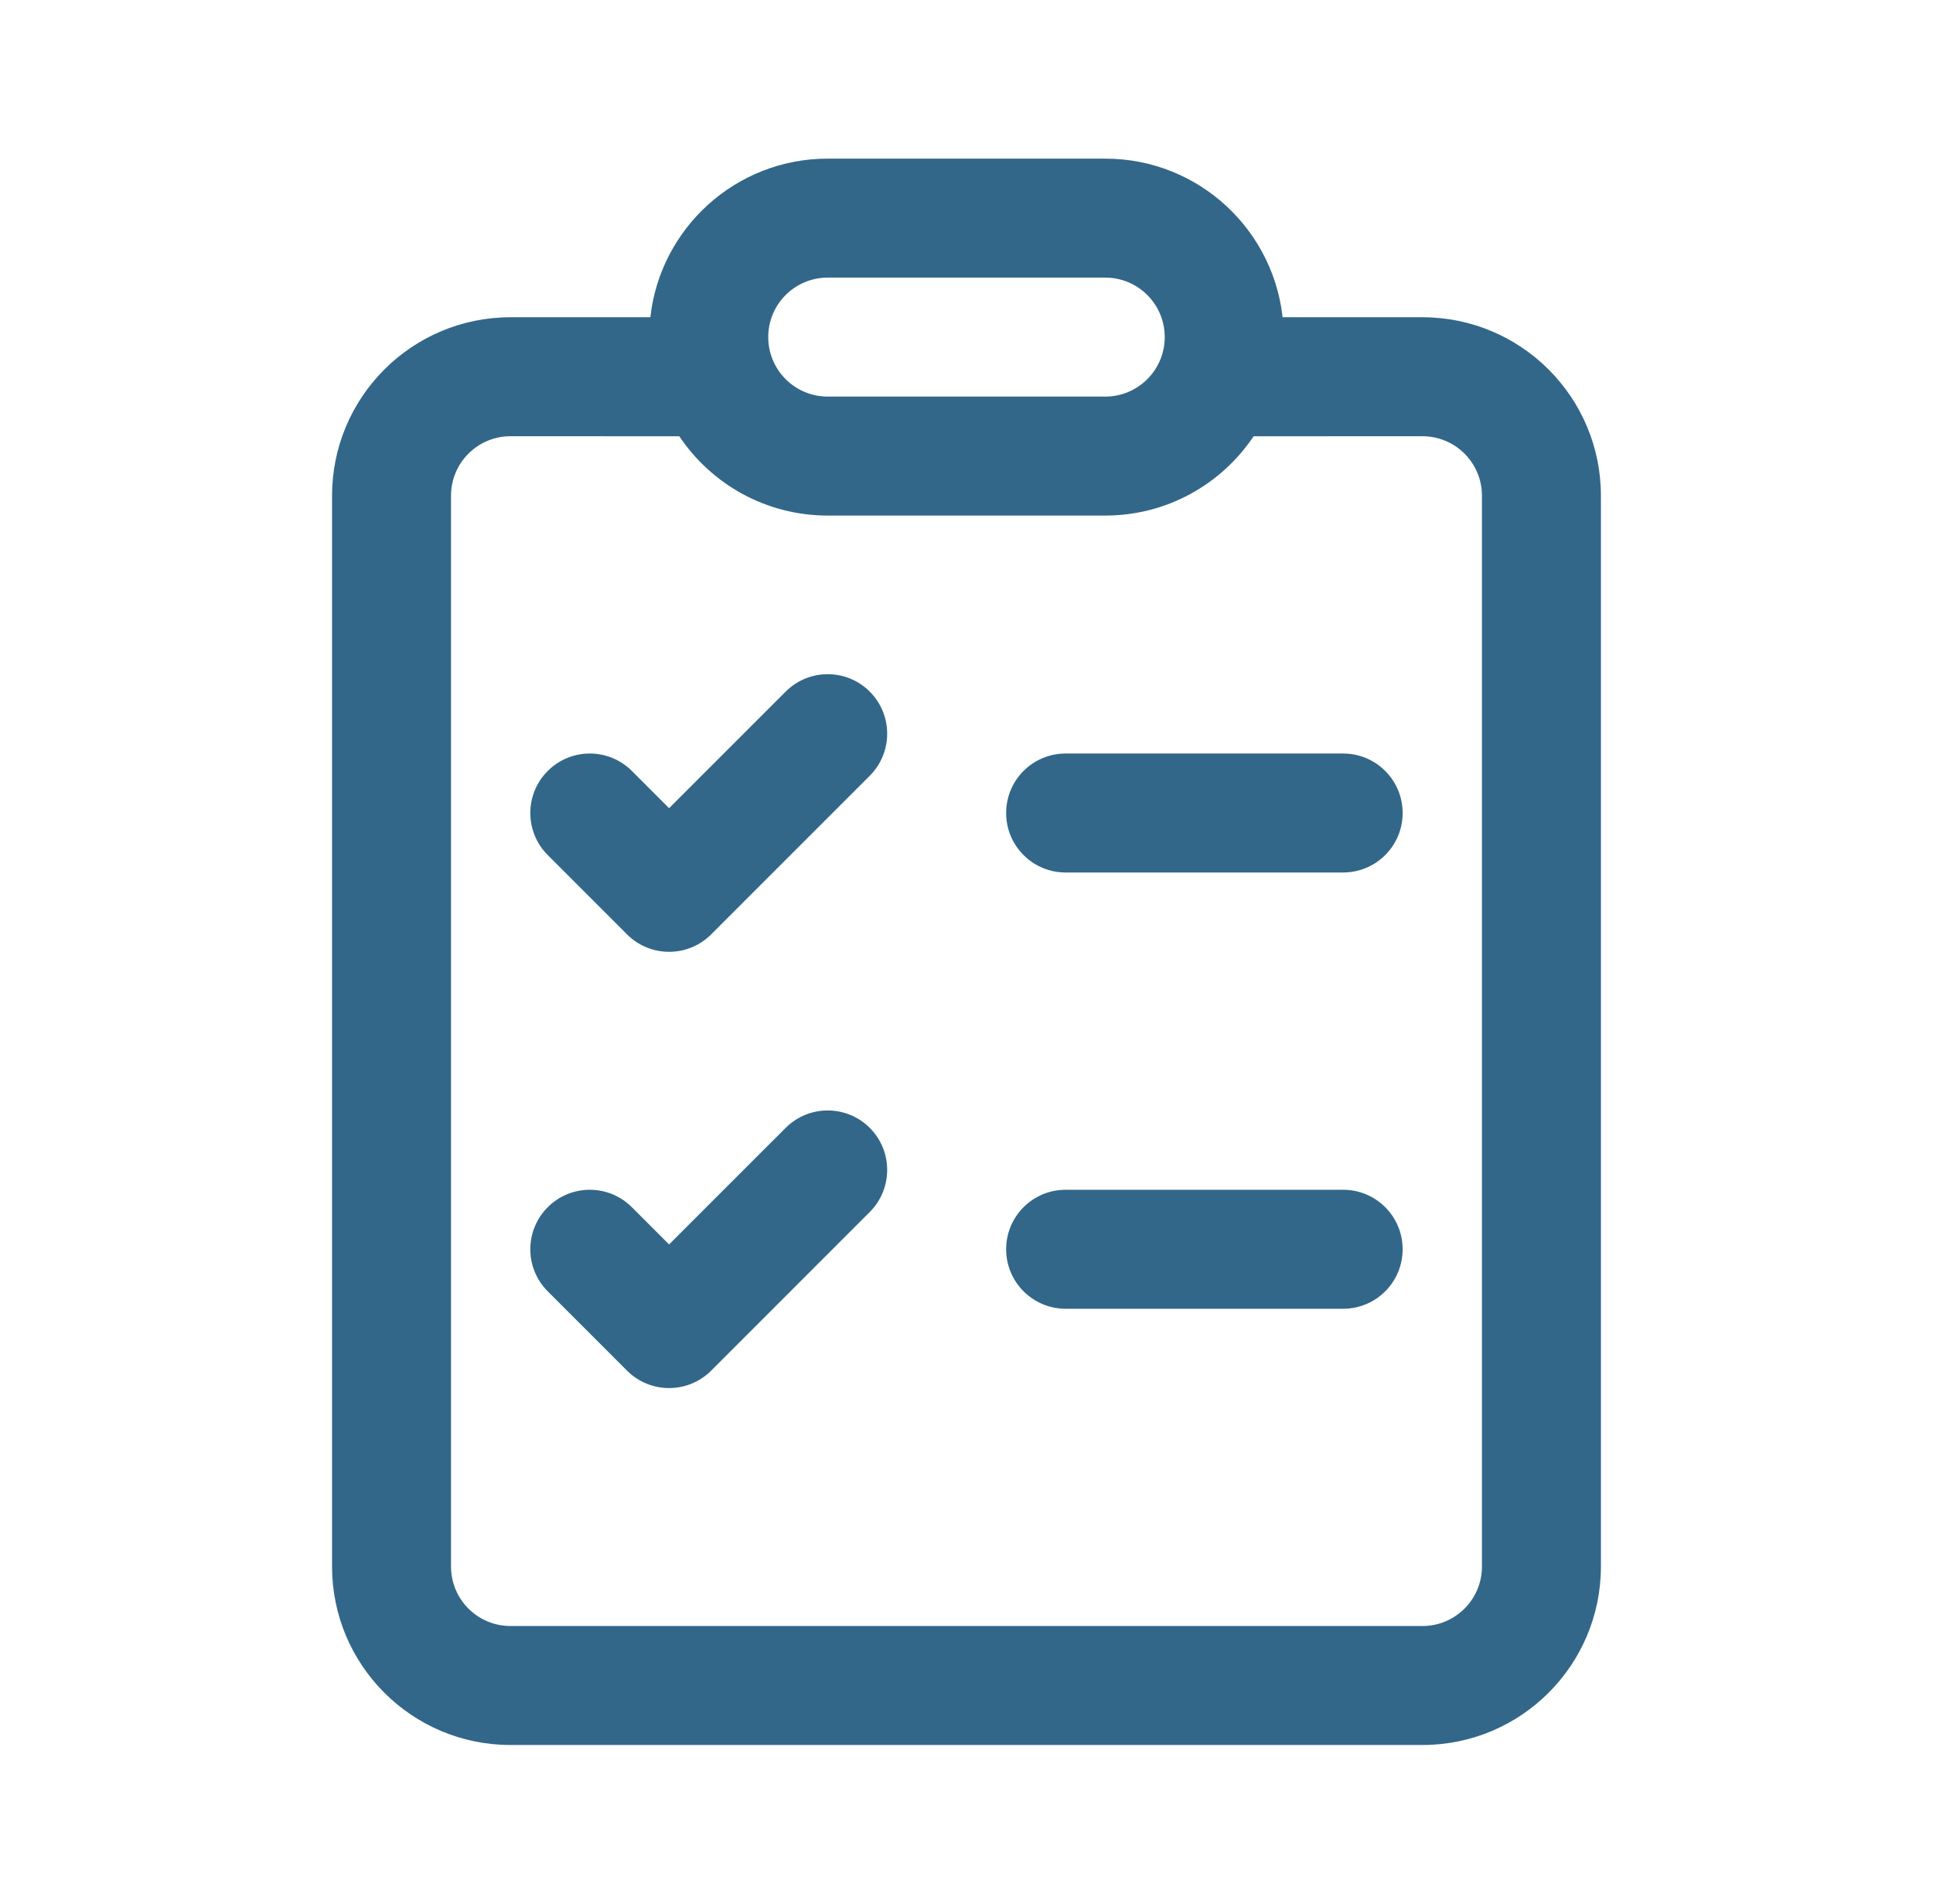 <svg width="65" height="64" viewBox="0 0 65 64" fill="none" xmlns="http://www.w3.org/2000/svg">
    <path d="M33.833 27.333C33.833 26.228 34.728 25.333 35.833 25.333H45.166C46.27 25.333 47.166 26.228 47.166 27.333C47.166 28.438 46.27 29.333 45.166 29.333H35.833C34.728 29.333 33.833 28.438 33.833 27.333ZM35.833 40C34.728 40 33.833 40.895 33.833 42C33.833 43.104 34.728 44 35.833 44H45.166C46.271 44 47.166 43.104 47.166 42C47.166 40.895 46.271 40 45.166 40H35.833ZM29.247 26.081C30.028 25.299 30.028 24.033 29.247 23.252C28.466 22.471 27.2 22.471 26.419 23.252L22.499 27.171L21.247 25.919C20.466 25.138 19.2 25.138 18.419 25.919C17.637 26.7 17.637 27.966 18.419 28.747L21.085 31.414C21.866 32.195 23.133 32.195 23.914 31.414L29.247 26.081ZM29.247 37.919C30.028 38.7 30.028 39.966 29.247 40.747L23.914 46.081C23.133 46.861 21.866 46.861 21.085 46.081L18.419 43.414C17.637 42.633 17.637 41.367 18.419 40.586C19.2 39.804 20.466 39.804 21.247 40.586L22.499 41.838L26.419 37.919C27.2 37.138 28.466 37.138 29.247 37.919ZM43.15 10.892C42.924 7.784 40.331 5.333 37.166 5.333H27.833C24.745 5.333 22.202 7.666 21.869 10.665L17.166 10.666C13.852 10.666 11.166 13.353 11.166 16.666V52.666C11.166 55.98 13.852 58.666 17.166 58.666H47.833C51.146 58.666 53.833 55.98 53.833 52.666V16.666C53.833 13.353 51.146 10.666 47.833 10.666L43.129 10.665C43.138 10.74 43.144 10.816 43.15 10.892ZM43.152 10.922L43.166 11.333C43.166 11.195 43.161 11.058 43.152 10.922ZM27.833 17.333H37.166C39.246 17.333 41.079 16.274 42.155 14.667L47.833 14.666C48.937 14.666 49.833 15.562 49.833 16.666V52.666C49.833 53.771 48.937 54.666 47.833 54.666H17.166C16.061 54.666 15.166 53.771 15.166 52.666V16.666C15.166 15.562 16.061 14.666 17.166 14.666L22.843 14.667C23.92 16.275 25.753 17.333 27.833 17.333ZM27.833 9.333H37.166C38.27 9.333 39.166 10.228 39.166 11.333C39.166 12.438 38.27 13.333 37.166 13.333H27.833C26.728 13.333 25.833 12.438 25.833 11.333C25.833 10.228 26.728 9.333 27.833 9.333Z" fill="#326789"/>
</svg>
